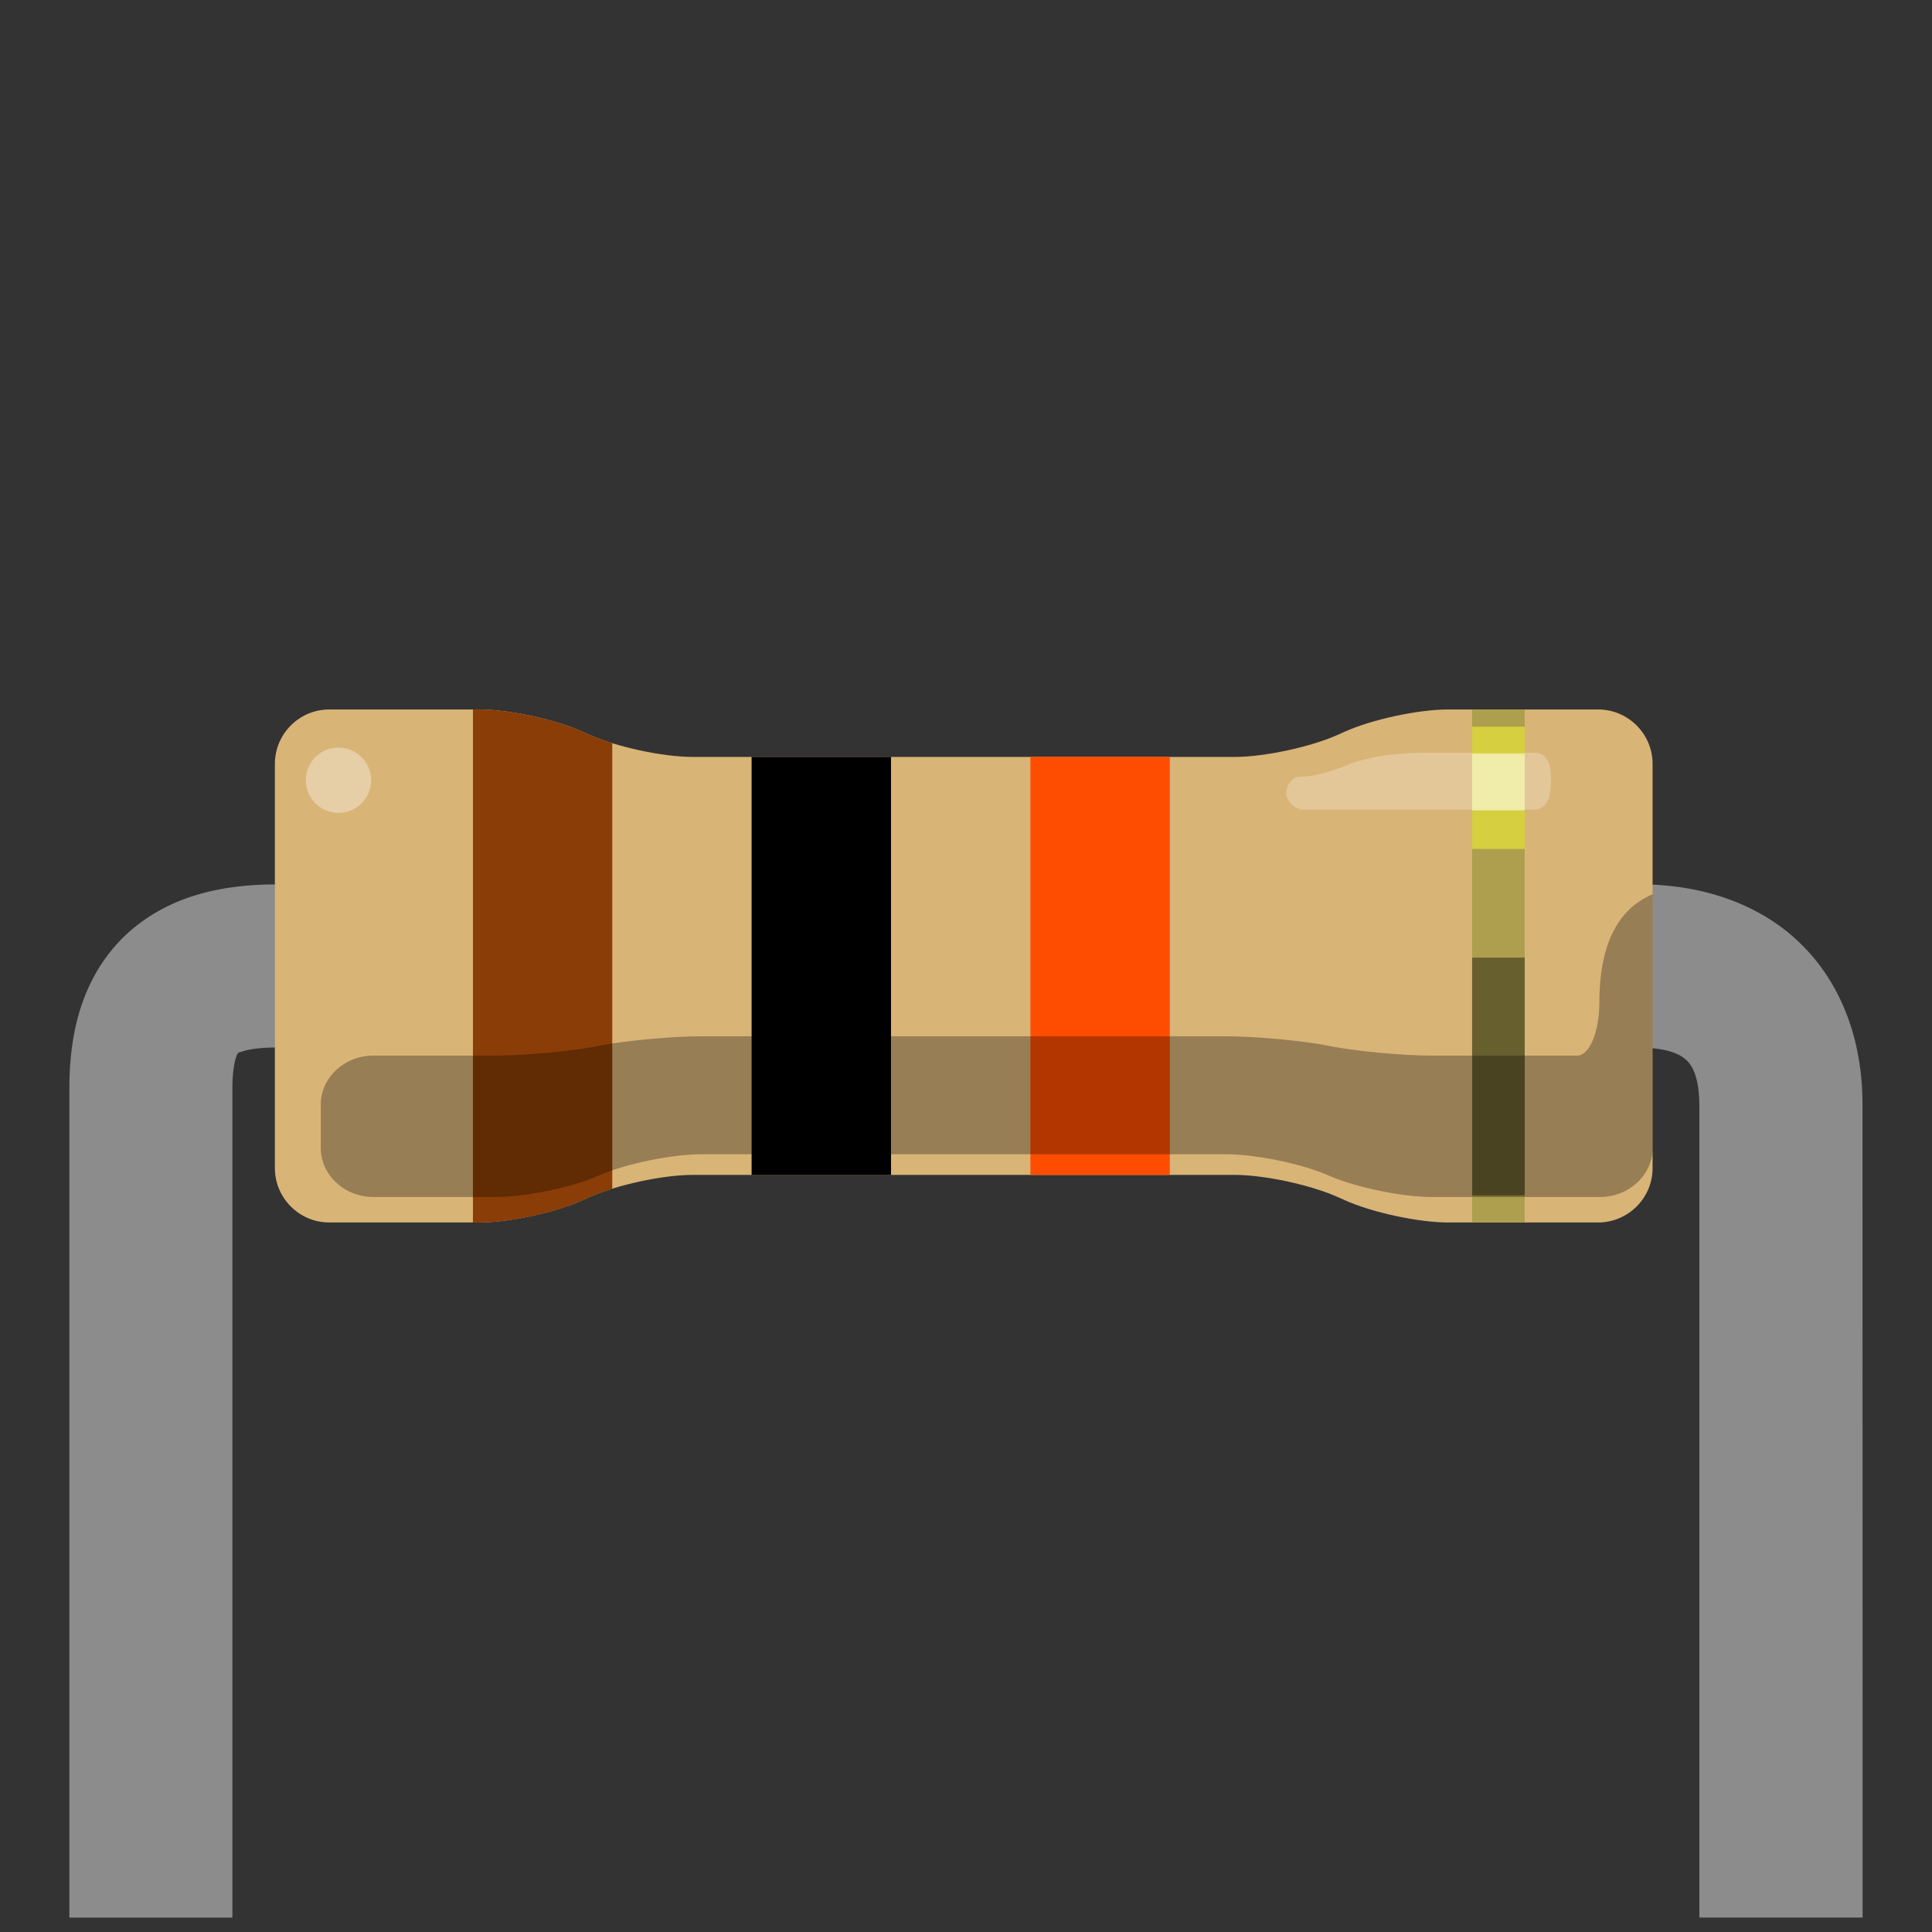<?xml version="1.0" encoding="utf-8"?>
<!-- This xml file is generated through a template. Please don't edit it directly -->
<!DOCTYPE svg PUBLIC "-//W3C//DTD SVG 1.1//EN" "http://www.w3.org/Graphics/SVG/1.1/DTD/svg11.dtd">
<svg version="1.1" id="Layer_1" xmlns="http://www.w3.org/2000/svg"
	 xmlns:xlink="http://www.w3.org/1999/xlink"
	 x="0px" y="0px" width="32px" height="32px" viewBox="0 0 32 32"
	 xml:space="preserve">

<rect x="0" y="0" width="32" height="32" fill="#333333" stroke="none"/>

<g id="icon">
	<path id="pins" fill="#8C8C8C" d="M28.147,31.763V18.306c-0.004-0.464-0.115-0.646-0.201-0.735l0,0c-0.089-0.085-0.268-0.215-0.81-0.221l0,0
		H4.581C4.276,17.348,4.082,17.389,4,17.42l0,0c-0.074,0.016-0.058,0.028-0.062,0.026l0,0c0,0-0.012,0.013-0.031,0.076l0,0
		c-0.027,0.08-0.058,0.249-0.058,0.503l0,0v13.737H1.149V18.025c-0.002-0.878,0.193-1.811,0.898-2.505l0,0
		c0.708-0.686,1.636-0.872,2.534-0.872l0,0h22.556c1.032-0.006,2.037,0.315,2.735,1.03l0,0c0.7,0.712,0.982,1.683,0.977,2.626l0,0
		l0.002,13.457H28.147L28.147,31.763z"/>
	<path id="body" fill="#D9B477" d="M9.661,12.124c-0.45-0.205-1.224-0.373-1.719-0.373H5.453c-0.495,0-0.9,0.405-0.9,0.9v6.697
		c0,0.495,0.405,0.9,0.9,0.9h2.488c0.495,0,1.269-0.168,1.719-0.373l0.092-0.042c0.451-0.205,1.224-0.373,1.719-0.373h8.981
		c0.494,0,1.268,0.168,1.719,0.373l0.094,0.042c0.45,0.205,1.224,0.373,1.719,0.373h2.488c0.494,0,0.9-0.405,0.9-0.9v-6.697
		c0-0.495-0.406-0.9-0.9-0.9h-2.488c-0.495,0-1.27,0.167-1.719,0.372l-0.094,0.042c-0.45,0.205-1.225,0.372-1.719,0.372h-8.981
		c-0.495,0-1.269-0.167-1.719-0.372L9.661,12.124z"/>
	<rect id="gold_band" x="24.383" y="11.751" fill="#AD9F4E" width="0.871" height="8.498"/>
	<path id="band_1_st" fill="#8A3D06" d="M10.141,12.309c-0.144-0.044-0.275-0.093-0.388-0.144l-0.092-0.041c-0.45-0.205-1.224-0.373-1.719-0.373
		H7.833v8.498h0.109c0.495,0,1.269-0.168,1.719-0.373l0.092-0.042c0.112-0.051,0.244-0.1,0.388-0.145V12.309z"/>
	<rect id="band_2_nd" fill="#000000" x="12.449" y="12.537" width="2.309" height="6.924"/>
	<rect id="band_3_rd_multiplier" fill="#FF4D00" x="17.067" y="12.537" width="2.309" height="6.924"/>
	<path id="Shadow" opacity="0.3" d="M26.49,16.613L26.49,16.613c0,0.479-0.164,0.871-0.365,0.871h-2.407c-0.479,0-1.226-0.069-1.662-0.152
		l-0.089-0.018c-0.437-0.082-1.186-0.15-1.664-0.15h-8.682c-0.478,0-1.226,0.068-1.662,0.15L9.87,17.332
		c-0.435,0.083-1.183,0.152-1.662,0.152H7.815H6.566H6.183c-0.479,0-0.87,0.365-0.87,0.81v0.304v0.197v0.22
		c0,0.446,0.391,0.811,0.87,0.811h2.025c0.479,0,1.227-0.151,1.662-0.335l0.089-0.037c0.436-0.186,1.184-0.336,1.662-0.336h8.682
		c0.479,0,1.228,0.15,1.664,0.336l0.089,0.037c0.437,0.184,1.183,0.335,1.662,0.335h2.784c0.479,0,0.871-0.364,0.871-0.811v-0.679
		v-1.218v-2.307C27.025,14.961,26.49,15.336,26.49,16.613z"/>
	<rect id="ShadowExtra" x="24.383" y="15.861" opacity="0.4" width="0.871" height="3.938"/>
	<path id="ReflexRight" opacity="0.25" fill="#FFFFFF" d="M21.541,12.863c0.29,0,0.613-0.127,0.83-0.213c0.251-0.1,0.717-0.183,1.209-0.183h1.828
		c0.281,0,0.281,0.31,0.281,0.464s-0.014,0.478-0.281,0.478h-3.823c-0.136,0-0.283-0.141-0.283-0.281
		C21.302,13.031,21.388,12.863,21.541,12.863z"/>
	<circle id="ReflexLeft" opacity="0.35" fill="#FFFFFF" cx="5.606" cy="12.923" r="0.541"/>
	<rect id="Reflex_gold" x="24.383" y="12.036" opacity="0.5" fill="#FFFF33" width="0.871" height="2.025"/>
	<rect id="Reflex_extra" x="24.383" y="12.486" opacity="0.5" fill="#FFFFFF" width="0.871" height="0.938"/>
</g>
</svg>
